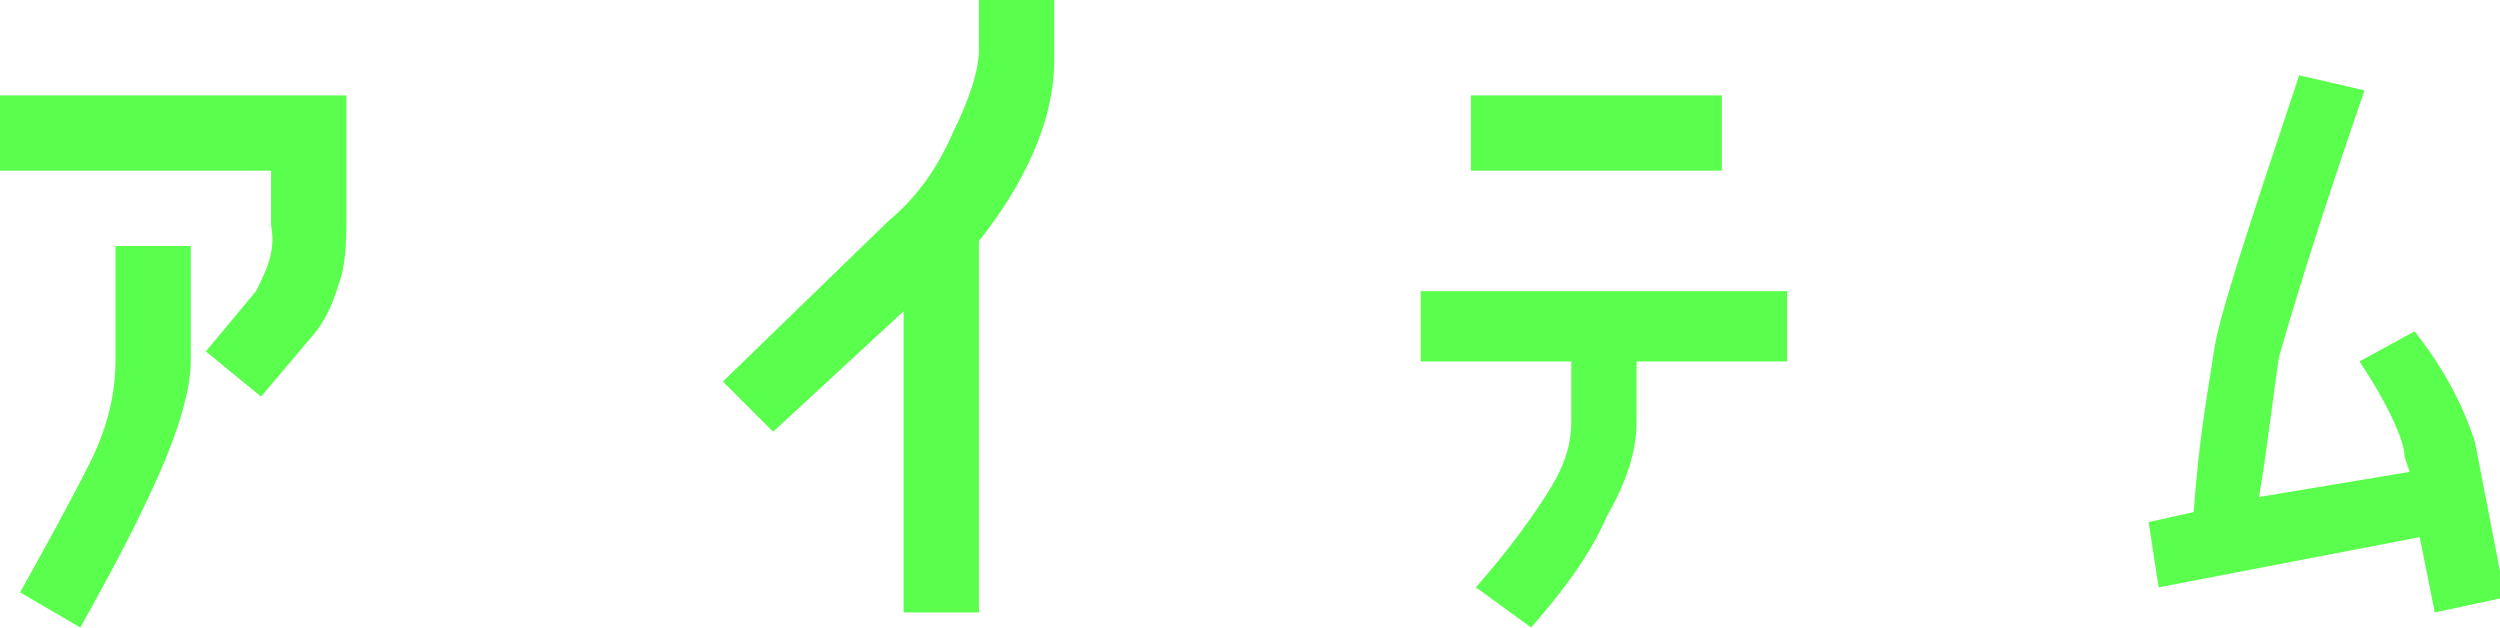 <svg xmlns="http://www.w3.org/2000/svg" x="0px" y="0px" viewBox="0 0 49.8 12.5"> <g> <path fill="#5aff4d" d="M6.9,1.9v2.4c0,0.4,0,0.8-0.1,1.2C6.7,5.8,6.6,6.2,6.3,6.6L5.2,7.9L4.1,7l1-1.2C5.3,5.4,5.5,5,5.4,4.5V3.4 H0V1.9H6.9z M2.3,4.9h1.5v2.3c0,0.5-0.2,1.3-0.7,2.4c-0.5,1.1-1,2-1.5,2.9l-1.2-0.7c0.5-0.9,1-1.8,1.4-2.6c0.4-0.8,0.5-1.5,0.5-2 V4.9z"/> <path fill="#5aff4d" d="M19.5,0H21v1.2c0,0.5-0.1,1.1-0.4,1.8c-0.3,0.7-0.7,1.3-1.1,1.8v7.4H18V6.2l-2.6,2.4l-1-1l3.3-3.2 c0.6-0.5,1-1.1,1.3-1.8c0.3-0.6,0.5-1.2,0.5-1.6V0z"/> <path fill="#5aff4d" d="M30.5,12.5l-1.1-0.8c0.7-0.8,1.2-1.5,1.5-2c0.3-0.5,0.4-0.9,0.4-1.3V7.2h-3V5.8h7.3v1.4h-3v1.2 c0,0.6-0.2,1.2-0.6,1.9C31.7,11,31.2,11.7,30.5,12.5z M29.3,1.9h5v1.5h-5V1.9z"/> <path fill="#5aff4d" d="M48.1,6.6c0.7,0.9,1,1.6,1.2,2.2l0.6,3.1l-1.4,0.3l-0.3-1.5l-5.2,1l-0.2-1.3l0.9-0.2 C43.8,8.7,44,7.7,44.1,7c0.1-0.7,0.7-2.5,1.7-5.5l1.3,0.3c-1,2.9-1.5,4.6-1.7,5.3c-0.1,0.6-0.2,1.6-0.4,2.8L48,9.4l-0.1-0.3 c0-0.3-0.3-1-0.9-1.9L48.1,6.6z"/> </g> </svg> 
